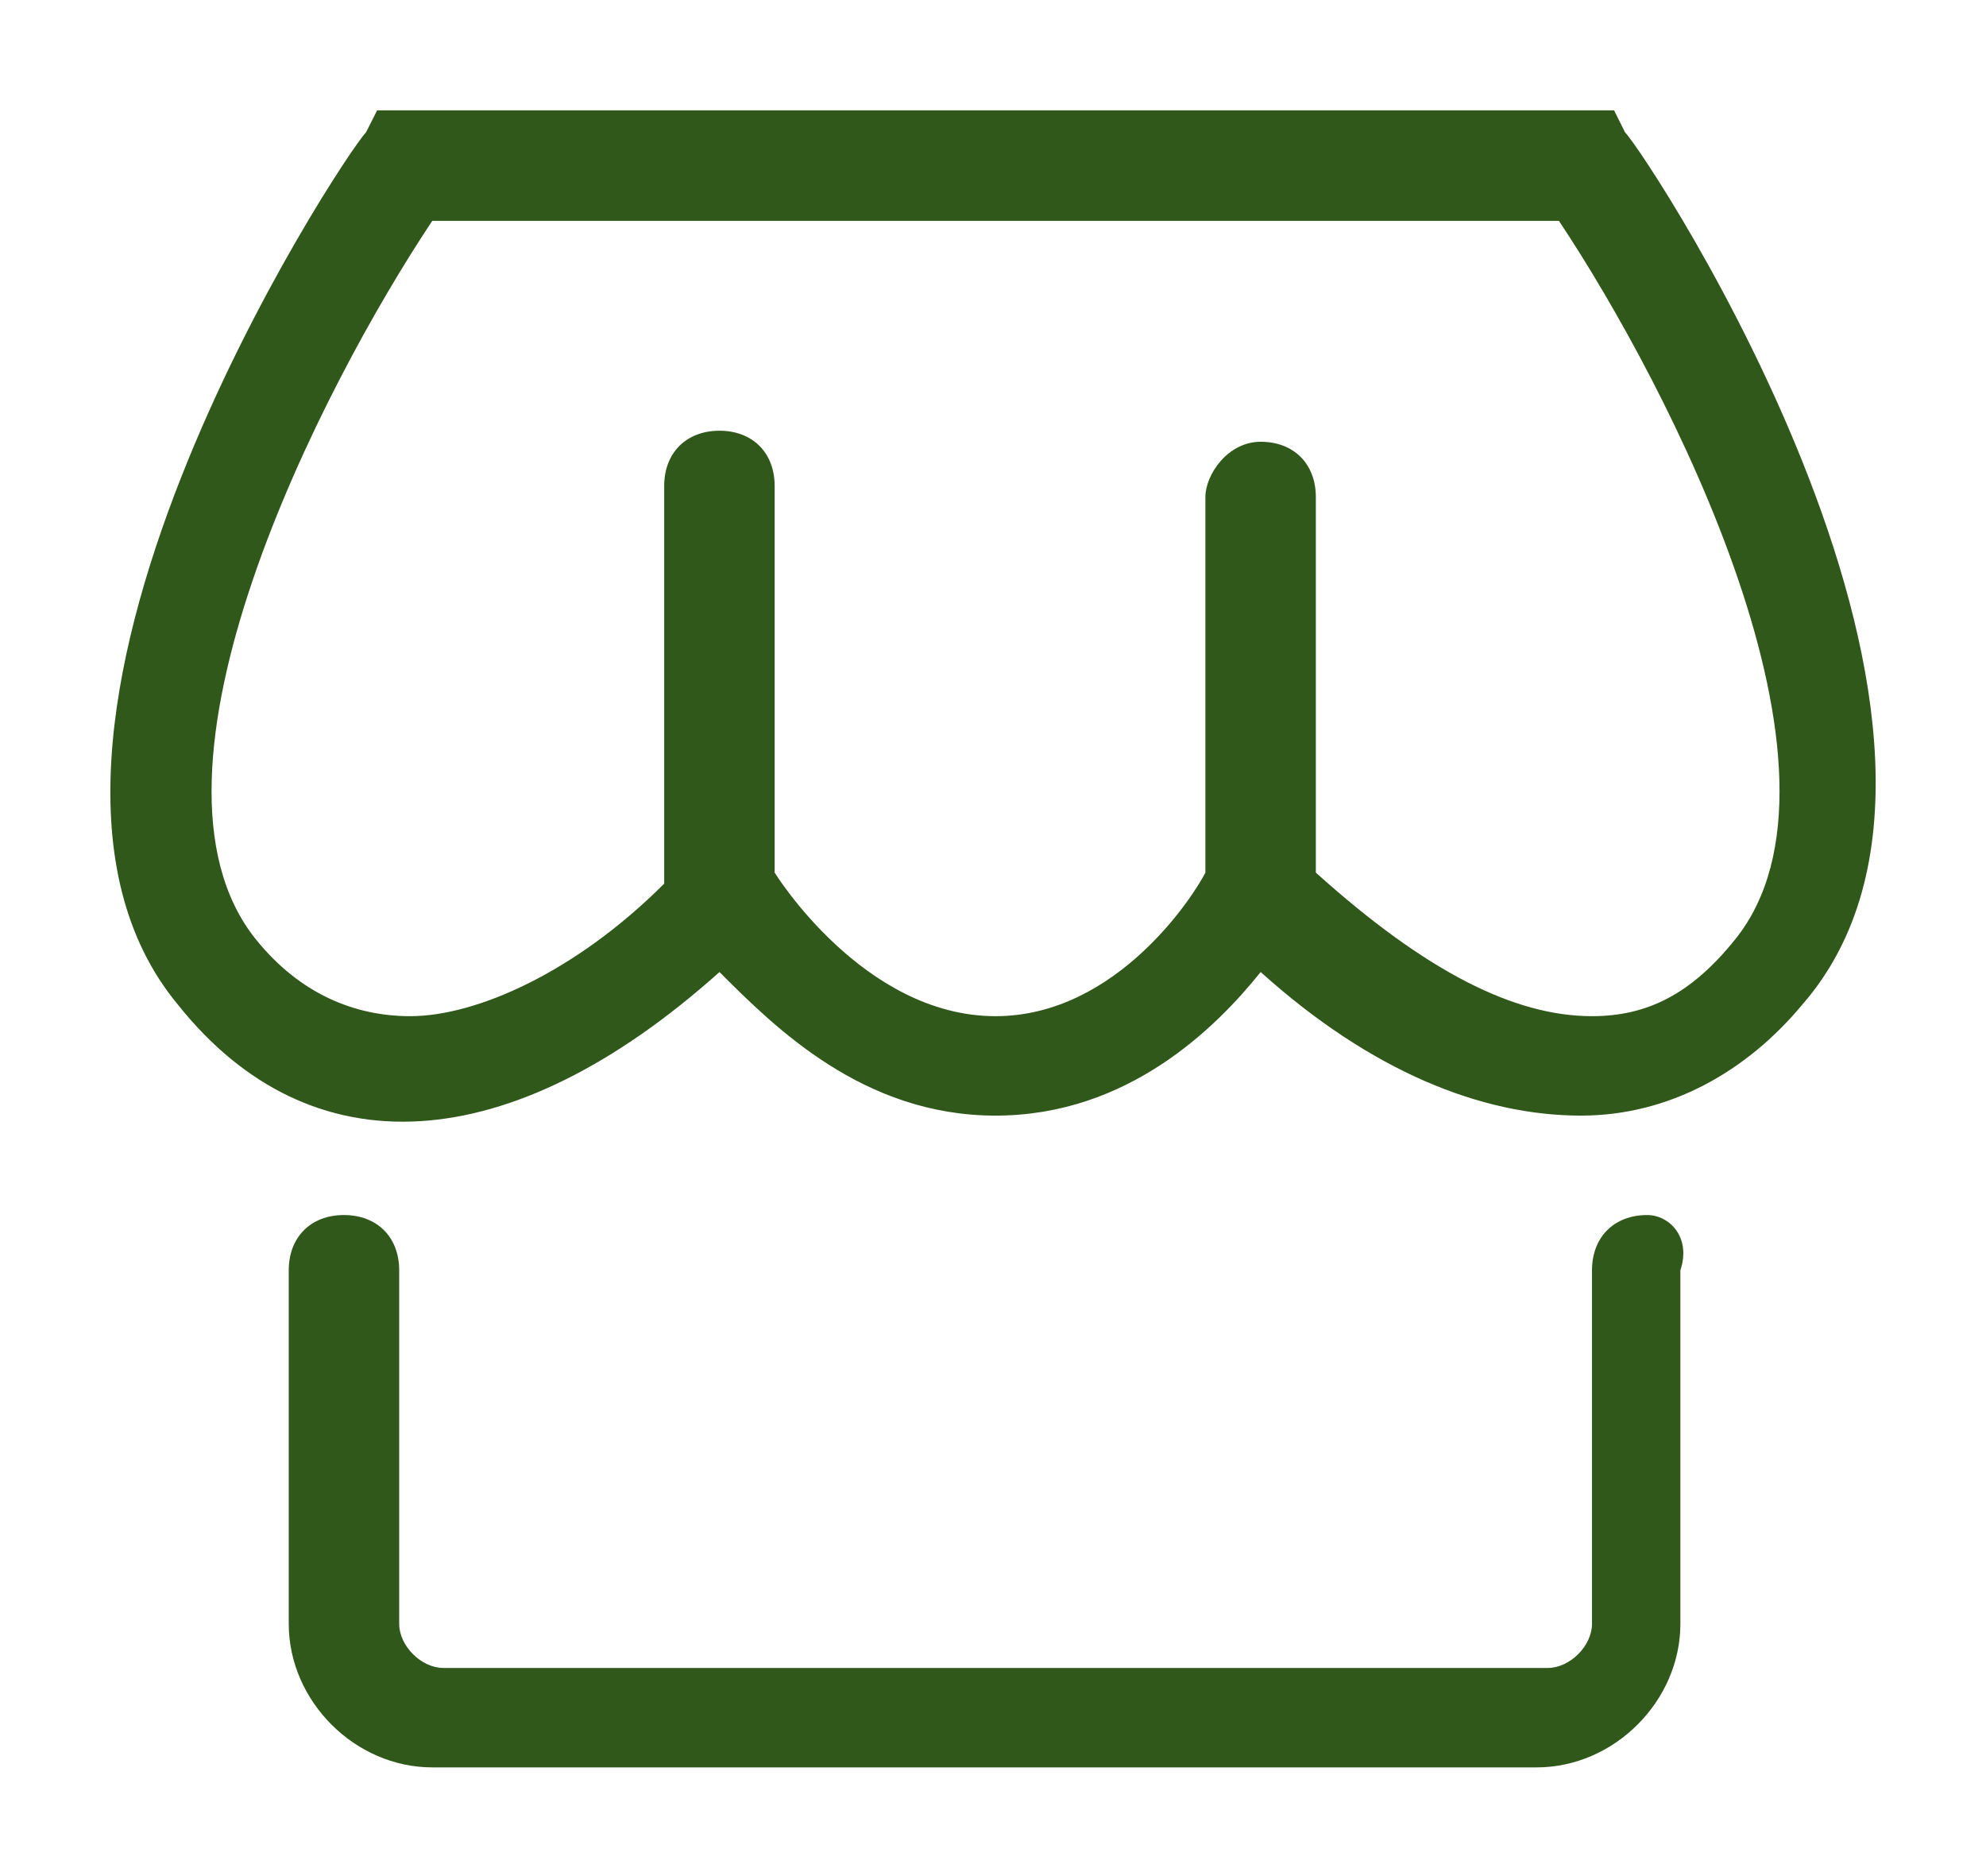 <svg width="18" height="17" viewBox="0 0 18 17" fill="rgb(48, 88, 26)" xmlns="http://www.w3.org/2000/svg">
<path d="M14.729 1.2L14.629 1H3.418L3.317 1.2C3.117 1.4 -0.386 6.706 1.616 9.108C2.817 10.61 4.619 10.51 6.521 8.808C7.021 9.308 7.822 10.109 9.023 10.109C10.225 10.109 11.025 9.308 11.426 8.808C12.427 9.709 13.428 10.109 14.329 10.109C15.13 10.109 15.83 9.709 16.331 9.108C18.433 6.706 14.929 1.4 14.729 1.2ZM15.73 8.508C15.33 9.008 14.929 9.208 14.429 9.208C13.728 9.208 12.927 8.808 11.926 7.907V4.504C11.926 4.203 11.726 4.003 11.426 4.003C11.126 4.003 10.925 4.303 10.925 4.504V7.907C10.825 8.107 10.124 9.208 9.023 9.208C7.822 9.208 7.021 7.907 7.021 7.907V7.807V4.403C7.021 4.103 6.821 3.903 6.521 3.903C6.22 3.903 6.02 4.103 6.02 4.403V8.007C5.219 8.808 4.318 9.208 3.718 9.208C3.217 9.208 2.717 9.008 2.316 8.508C1.115 7.006 2.917 3.503 3.918 2.001H14.129C15.13 3.503 16.931 7.006 15.73 8.508ZM14.929 11.01C14.629 11.01 14.429 11.21 14.429 11.511V14.714C14.429 14.914 14.229 15.114 14.028 15.114L4.018 15.114C3.818 15.114 3.618 14.914 3.618 14.714V11.511C3.618 11.21 3.418 11.01 3.117 11.01C2.817 11.01 2.617 11.21 2.617 11.511V14.714C2.617 15.415 3.217 16.015 3.918 16.015H13.928C14.629 16.015 15.23 15.415 15.23 14.714V11.511C15.33 11.21 15.13 11.01 14.929 11.01Z"  stroke-width="0.2"/>
</svg>
